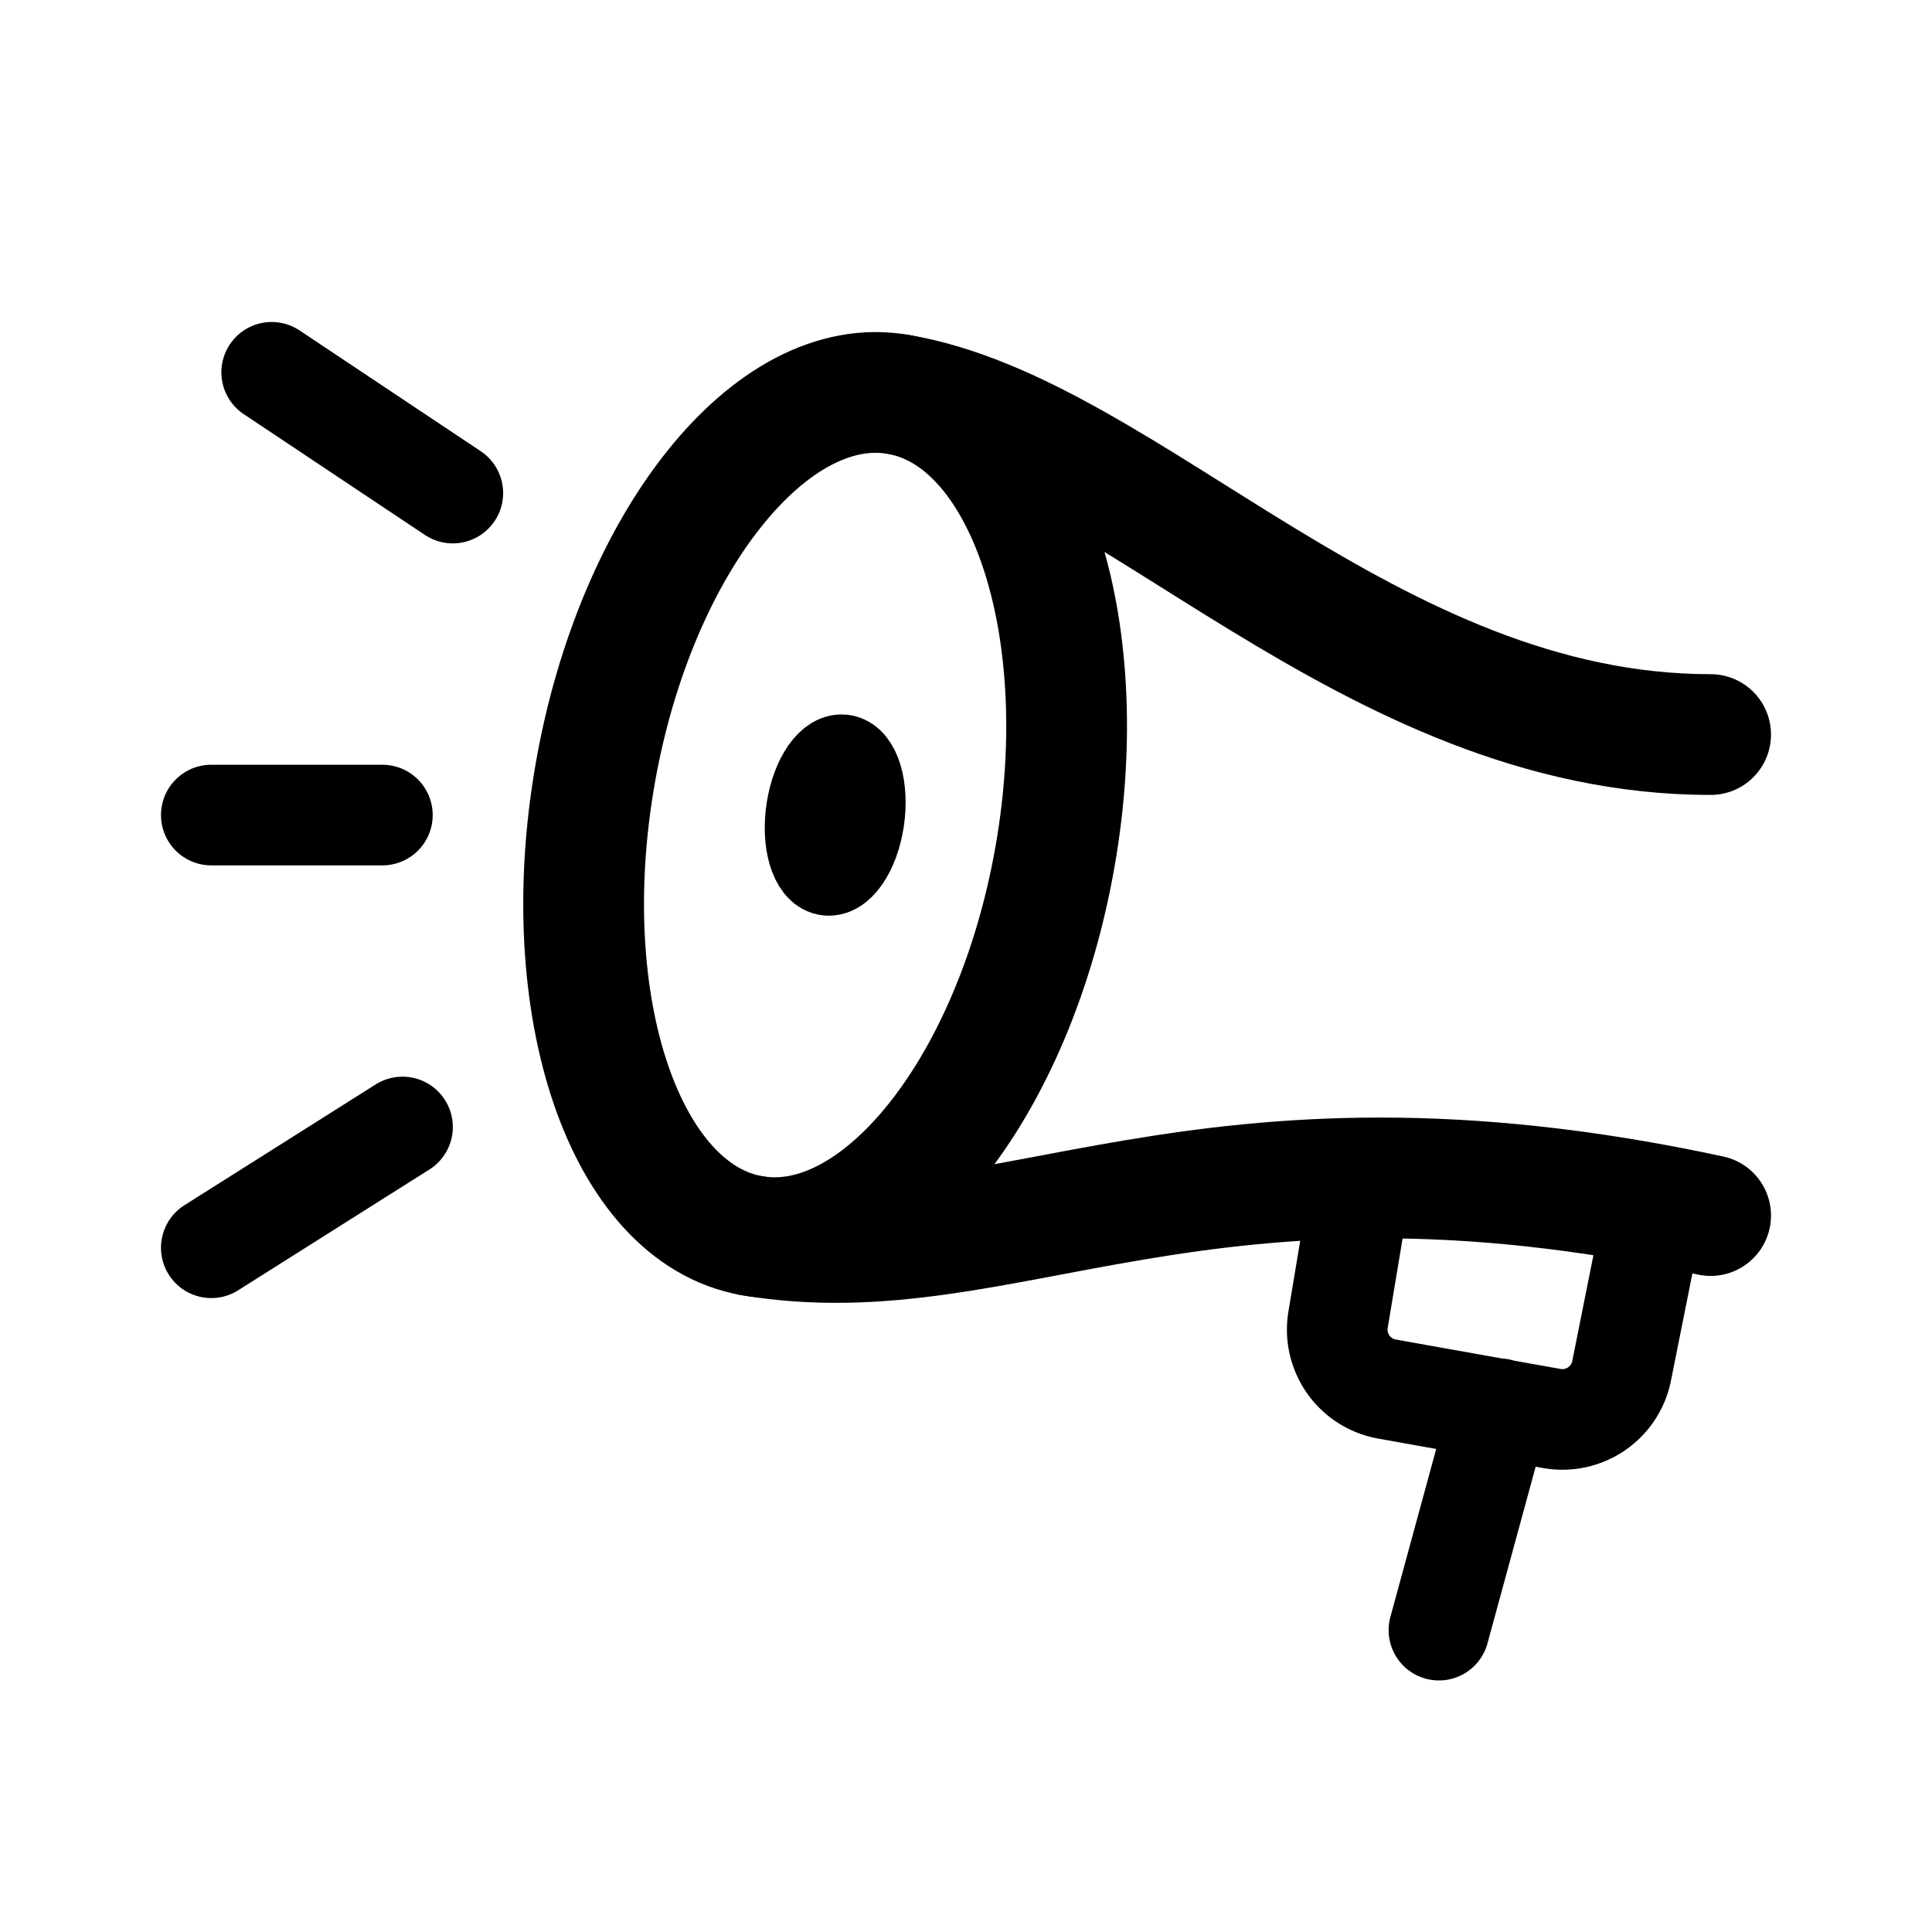 <svg width="192" height="192" viewBox="0 0 192 192" fill="none" xmlns="http://www.w3.org/2000/svg"><path d="M89.3 39.2C112 43 136 73 170 73m-95.3 49.8c25.3 4.2 44.3-13 95.3-2" stroke="#000" stroke-width="12" stroke-linecap="round" stroke-linejoin="round"/><path d="m135 119-2.025 12.15a6 6 0 0 0 4.864 6.893l16.375 2.924a6 6 0 0 0 6.939-4.73L164 122m-15 18-6 22M21 124l19-12M27 37l18 12M21 81h17" stroke="#000" stroke-width="10" stroke-linecap="round" stroke-linejoin="round"/><path d="M104.857 85.07c-4.03 23.086-17.53 39.977-30.154 37.729-12.623-2.248-19.59-22.785-15.56-45.87 4.03-23.085 17.53-39.977 30.154-37.728 12.624 2.248 19.59 22.785 15.56 45.87Z" stroke="#000" stroke-width="12" stroke-linecap="round" stroke-linejoin="round"/><path d="M85.857 81.582c-.504 3.297-2.191 5.71-3.77 5.39-1.577-.322-2.448-3.256-1.944-6.554.504-3.297 2.191-5.71 3.77-5.39 1.577.322 2.448 3.256 1.944 6.554Z" stroke="#000" stroke-width="8" stroke-linecap="round" stroke-linejoin="round"/></svg>